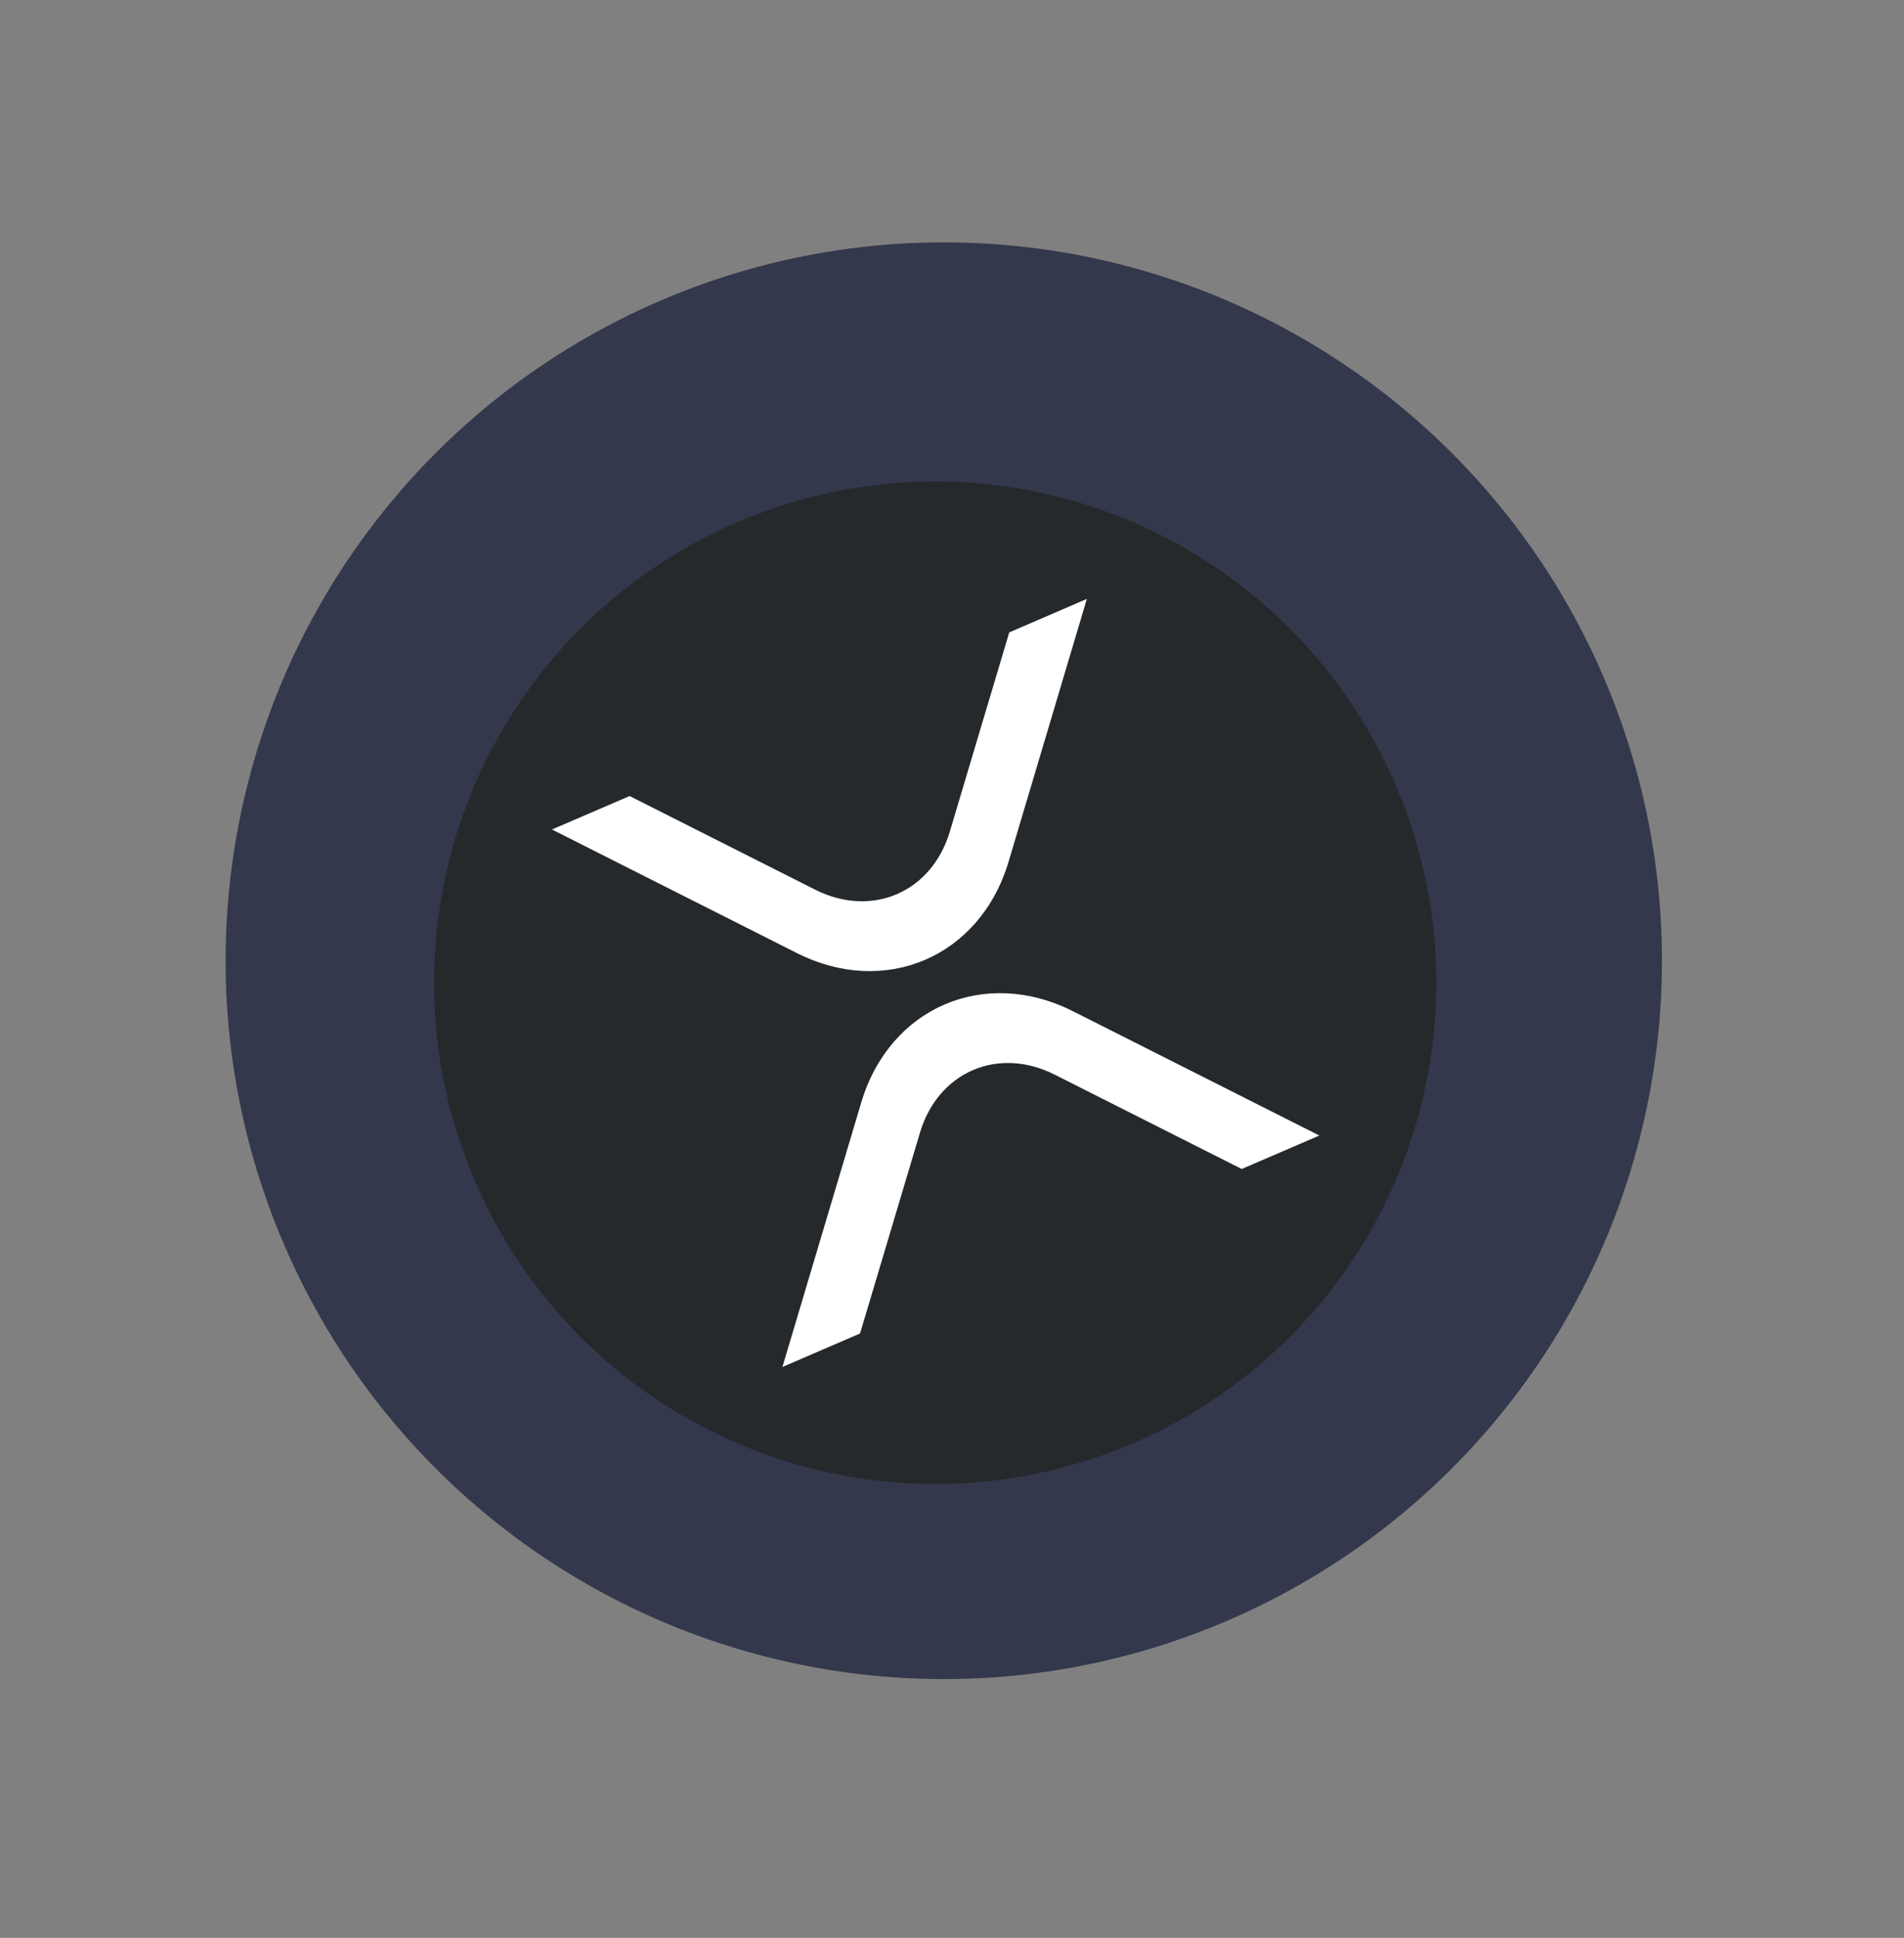 <svg width="57" height="58" viewBox="0 0 57 58" fill="none" xmlns="http://www.w3.org/2000/svg">
<rect x="0" y="0" width="57" height="58" fill="#808080" stroke="none"/>
<circle cx="28.254" cy="28.754" r="21.5" transform="rotate(-23.315 28.254 28.754)" fill="#34384C"/>
<g clip-path="url(#clip0_3_3668)">
<circle cx="27.996" cy="29.413" r="15.003" transform="rotate(-23.315 27.996 29.413)" fill="#25292C"/>
<path d="M30.214 18.927L32.537 17.925L30.194 25.79C29.345 28.636 26.506 29.86 23.852 28.523L16.524 24.826L18.849 23.825L24.415 26.633C25.225 27.039 26.1 27.085 26.851 26.761C27.603 26.437 28.17 25.77 28.431 24.902L30.214 18.927Z" fill="white"/>
<path d="M25.747 39.911L23.423 40.913L25.782 33C26.631 30.153 29.47 28.929 32.124 30.267L39.497 33.986L37.173 34.987L31.561 32.157C30.751 31.75 29.876 31.704 29.125 32.028C28.373 32.352 27.806 33.02 27.545 33.887L25.747 39.911Z" fill="white"/>
</g>
<defs>
<clipPath id="clip0_3_3668">
<rect width="30.006" height="30.006" fill="white" transform="translate(8.281 21.573) rotate(-23.315)"/>
</clipPath>
</defs>
</svg>
